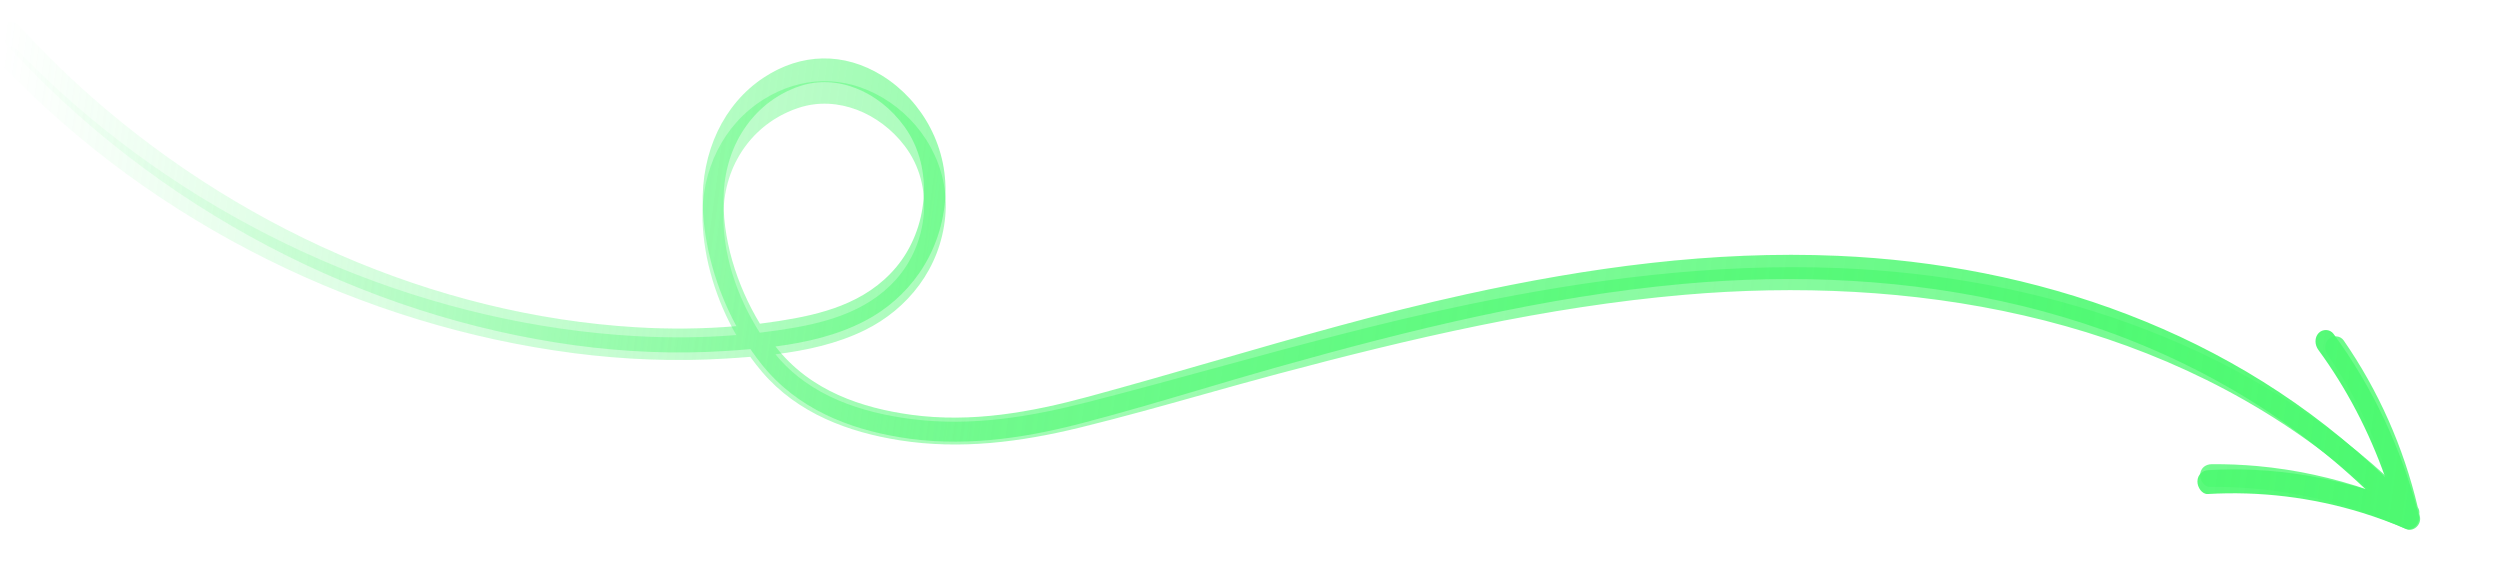<svg width="803" height="188" viewBox="0 0 803 188" fill="none" xmlns="http://www.w3.org/2000/svg">
<g clip-path="url(#clip0_1386_30222)">
<g filter="url(#filter0_f_1386_30222)">
<path fill-rule="evenodd" clip-rule="evenodd" d="M184.426 113.45C116.894 104.731 49.895 72.46 0.521 20.778C-2.653 17.462 2.519 12.829 5.651 16.102C11.427 22.142 17.438 27.891 23.685 33.338C74.493 77.656 139.69 104.332 204.282 107.968C215.027 108.567 225.79 108.49 236.485 107.618C230.106 96.503 226.068 83.528 225.653 70.88C225.129 54.624 232.357 39.984 245.311 31.902C257.314 24.412 271.051 24.055 283.462 31.354C296.347 38.939 305.083 53.506 303.62 69.473C302.082 86.197 291.589 99.248 277.813 106.026C268.917 110.405 259.017 112.571 249.071 113.801C249.095 113.83 249.118 113.859 249.142 113.887C260.212 127.367 276.964 132.588 292.901 134.617C312.212 137.073 331.163 133.849 349.808 129.056C363.239 125.604 376.615 121.949 389.989 118.295C416.948 110.929 443.897 103.566 471.268 97.873C510.556 89.703 550.706 84.467 590.968 86.121C653.719 88.687 718.159 108.678 766.964 153.458C762.489 139.355 755.963 125.984 747.65 113.997C746.537 112.397 746.543 110.175 747.999 108.848C749.316 107.646 751.669 107.734 752.782 109.334C763.916 125.392 772.024 143.629 776.598 162.941C777.045 163.632 777.177 164.354 777.078 165.032C777.143 165.323 777.207 165.615 777.271 165.908C777.858 168.582 775.133 170.991 772.794 169.92C768.316 167.879 763.771 166.048 759.15 164.443C743.181 158.908 726.457 156.239 709.795 156.386C707.951 156.392 706.556 154.148 706.694 152.362C706.855 150.237 708.53 149.119 710.361 149.102C715.259 149.058 720.176 149.26 725.066 149.701C737.263 150.812 749.391 153.446 761.112 157.497C757.636 154.354 754.066 151.33 750.414 148.427C690.323 100.73 612.828 88.47 540.942 94.697C496.721 98.525 453.335 108.656 410.482 120.08C402.311 122.257 394.161 124.542 386.01 126.829C373.019 130.471 360.024 134.115 346.937 137.322C327.936 141.981 308.476 144.514 288.928 141.418C272.667 138.839 256.213 132.883 244.743 119.412C243.442 117.884 242.19 116.283 240.993 114.621C238.306 114.844 235.635 115.022 232.999 115.182C216.826 116.173 200.566 115.529 184.426 113.45ZM244.049 106.866C246.049 106.631 248.046 106.367 250.04 106.073C263.688 104.07 278.06 100.746 287.886 89.675C298.029 78.249 300.403 59.726 290.57 46.844C282.455 36.21 268.956 30.645 256.772 34.557C242.926 39.003 233.236 51.327 232.415 67.092C231.712 80.746 236.615 95.257 244.049 106.866Z" fill="url(#paint0_linear_1386_30222)" fill-opacity="0.8"/>
</g>
<path fill-rule="evenodd" clip-rule="evenodd" d="M184.575 110.897C117.168 101.685 50.286 67.632 0.992 13.11C-2.176 9.611 2.985 4.727 6.112 8.18C11.878 14.552 17.88 20.617 24.116 26.363C74.84 73.118 139.921 101.27 204.393 105.12C215.117 105.755 225.861 105.675 236.535 104.758C230.166 93.035 226.133 79.348 225.715 66.008C225.189 48.862 232.4 33.425 245.328 24.903C257.306 17.005 271.019 16.633 283.408 24.334C296.27 32.338 304.993 47.703 303.537 64.543C302.005 82.182 291.535 95.944 277.786 103.089C268.907 107.706 259.026 109.988 249.1 111.284C249.123 111.313 249.147 111.344 249.17 111.374C260.222 125.595 276.944 131.105 292.852 133.249C312.128 135.844 331.042 132.449 349.651 127.397C363.057 123.76 376.407 119.909 389.755 116.058C416.662 108.295 443.56 100.536 470.877 94.538C510.09 85.93 550.165 80.418 590.351 82.173C653.034 84.896 717.41 106.028 766.147 153.346C760.943 138.582 753.68 124.698 744.663 112.391C743.471 110.767 743.363 108.438 744.746 106.976C745.996 105.651 748.347 105.628 749.539 107.25C762.078 124.37 771.409 144.177 776.876 165.356C777.601 168.13 775.008 170.79 772.621 169.782C768.05 167.862 763.425 166.166 758.735 164.708C742.529 159.69 725.717 157.71 709.114 158.68C707.275 158.778 705.768 156.494 705.814 154.614C705.864 152.379 707.477 151.125 709.302 151.018C714.182 150.731 719.095 150.702 723.993 150.925C736.054 151.484 748.124 153.603 759.875 157.192C756.505 153.984 753.048 150.896 749.514 147.926C689.524 97.604 612.171 84.655 540.421 91.205C496.283 95.232 452.98 105.906 410.21 117.945C402.055 120.239 393.921 122.647 385.785 125.057C372.819 128.895 359.85 132.736 346.787 136.114C327.823 141.023 308.4 143.69 288.889 140.42C272.657 137.696 256.231 131.41 244.78 117.2C243.481 115.588 242.232 113.9 241.037 112.147C238.355 112.38 235.688 112.568 233.058 112.737C216.915 113.777 200.686 113.094 184.575 110.897ZM244.085 103.967C246.082 103.72 248.075 103.442 250.065 103.132C263.687 101.023 278.032 97.521 287.837 85.846C297.957 73.798 300.323 54.262 290.506 40.673C282.403 29.455 268.929 23.582 256.768 27.706C242.949 32.391 233.28 45.387 232.463 62.015C231.765 76.415 236.662 91.722 244.085 103.967Z" fill="url(#paint1_linear_1386_30222)"/>
</g>
<defs>
<filter id="filter0_f_1386_30222" x="-25.473" y="-10.016" width="827.824" height="205.197" filterUnits="userSpaceOnUse" color-interpolation-filters="sRGB">
<feFlood flood-opacity="0" result="BackgroundImageFix"/>
<feBlend mode="normal" in="SourceGraphic" in2="BackgroundImageFix" result="shape"/>
<feGaussianBlur stdDeviation="12.5" result="effect1_foregroundBlur_1386_30222"/>
</filter>
<linearGradient id="paint0_linear_1386_30222" x1="798.92" y1="171.371" x2="-5.178" y2="59.336" gradientUnits="userSpaceOnUse">
<stop stop-color="#42F968"/>
<stop offset="0.594" stop-color="#42F868" stop-opacity="0.6"/>
<stop offset="1" stop-color="#42F768" stop-opacity="0"/>
</linearGradient>
<linearGradient id="paint1_linear_1386_30222" x1="797.857" y1="170.556" x2="-6.055" y2="63.528" gradientUnits="userSpaceOnUse">
<stop stop-color="#4DF971"/>
<stop offset="0.594" stop-color="#4DF971" stop-opacity="0.6"/>
<stop offset="1" stop-color="#4DF971" stop-opacity="0"/>
</linearGradient>
<clipPath id="clip0_1386_30222">
<rect width="803" height="188" fill="white"/>
</clipPath>
</defs>
</svg>
